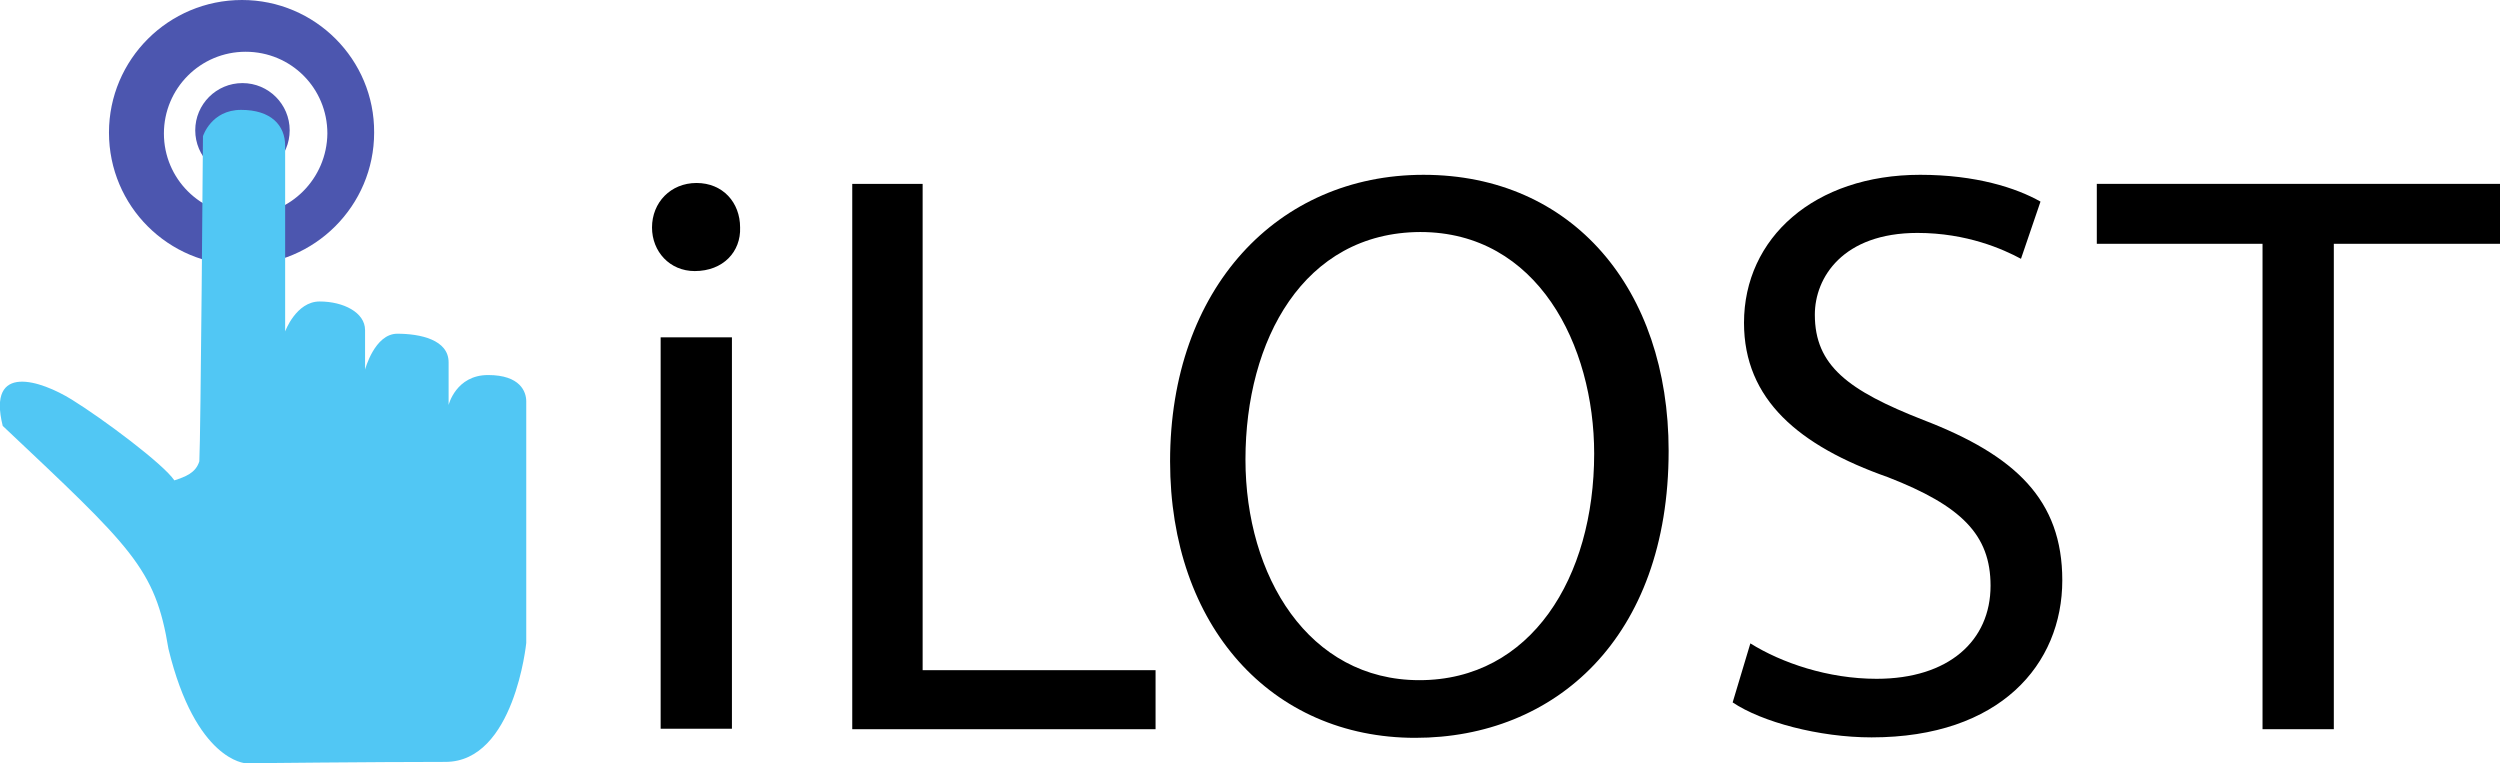 <?xml version="1.0" encoding="utf-8"?>
<!-- Generator: Adobe Illustrator 25.2.3, SVG Export Plug-In . SVG Version: 6.00 Build 0)  -->
<svg version="1.1" xmlns="http://www.w3.org/2000/svg" xmlns:xlink="http://www.w3.org/1999/xlink" x="0px" y="0px" width="550.6px"
	 height="168.1px" viewBox="0 0 550.6 168.1" style="enable-background:new 0 0 550.6 168.1;" xml:space="preserve">
<style type="text/css">
	.st0{fill:#4C56AF;}
	.st1{fill:#51C7F4;}
</style>
<g id="Layer_4">
	<g>
		<path d="M163,50.1c0.2,5.3-3.7,9.6-10,9.6c-5.5,0-9.4-4.3-9.4-9.6c0-5.5,4.1-9.8,9.8-9.8C159.2,40.3,163,44.6,163,50.1z
			 M145.5,160.6V74.3h15.7v86.2H145.5z"/>
		<path d="M187.7,40.5h15.5v107.1h51.3v13h-66.8V40.5z"/>
		<path d="M367.5,99.3c0,41.3-25.1,63.2-55.8,63.2c-31.7,0-54-24.6-54-60.9c0-38.1,23.7-63.1,55.8-63.1
			C346.3,38.5,367.5,63.6,367.5,99.3z M274.3,101.2c0,25.7,13.9,48.6,38.3,48.6c24.6,0,38.5-22.6,38.5-49.9
			c0-23.9-12.5-48.8-38.3-48.8C287.1,51.2,274.3,74.9,274.3,101.2z"/>
		<path d="M385.5,141.7c6.9,4.3,17.1,7.8,27.8,7.8c15.9,0,25.1-8.4,25.1-20.5c0-11.2-6.4-17.6-22.6-23.9
			c-19.6-6.9-31.7-17.1-31.7-34c0-18.7,15.5-32.6,38.8-32.6c12.3,0,21.2,2.9,26.5,5.9l-4.3,12.6c-3.9-2.1-11.9-5.7-22.8-5.7
			c-16.4,0-22.6,9.8-22.6,18c0,11.2,7.3,16.7,23.9,23.2c20.3,7.8,30.6,17.6,30.6,35.3c0,18.5-13.7,34.6-42,34.6
			c-11.6,0-24.2-3.4-30.6-7.7L385.5,141.7z"/>
		<path d="M498.3,53.7h-36.5V40.5h88.9v13.2h-36.7v106.9h-15.7V53.7z"/>
	</g>
</g>
<g id="Layer_3">
	<circle class="st0" cx="53.4" cy="28.7" r="10.4"/>
	<path class="st0" d="M53.3,0C37.1,0,24,13.1,24,29.2c0,16.2,13.1,29.2,29.2,29.2s29.2-13.1,29.2-29.2C82.5,13.1,69.4,0,53.3,0z
		 M54.1,47.4c-9.9,0-18-8-18-18c0-9.9,8-18,18-18s18,8,18,18C72,39.3,64,47.4,54.1,47.4z"/>
</g>
<g id="Layer_2">
	<path class="st1" d="M54.1,168.1c0,0-11-0.5-17-25.2c-2.9-17.8-8.1-22.3-36.5-49.1c-3.5-14,8.4-10,15.2-5.8
		c6.8,4.2,20.2,14.2,22.6,17.8c2.4-0.8,4.7-1.6,5.5-4.2c0.3-5,0.8-71.6,0.8-71.6s1.8-5.8,8.4-5.8s9.7,3.4,9.7,7.9s0,40.9,0,40.9
		s2.4-6.6,7.6-6.6s10,2.4,10,6.3s0,8.7,0,8.7s2.1-7.9,7.1-7.9c5,0,11.3,1.3,11.3,6.3c0,5,0,9.4,0,9.4s1.6-6.6,8.7-6.6
		s8.4,3.7,8.4,5.8c0,2.1,0,53.2,0,53.2s-2.6,26.2-17.8,26.2S54.1,168.1,54.1,168.1z"/>
</g>
</svg>
